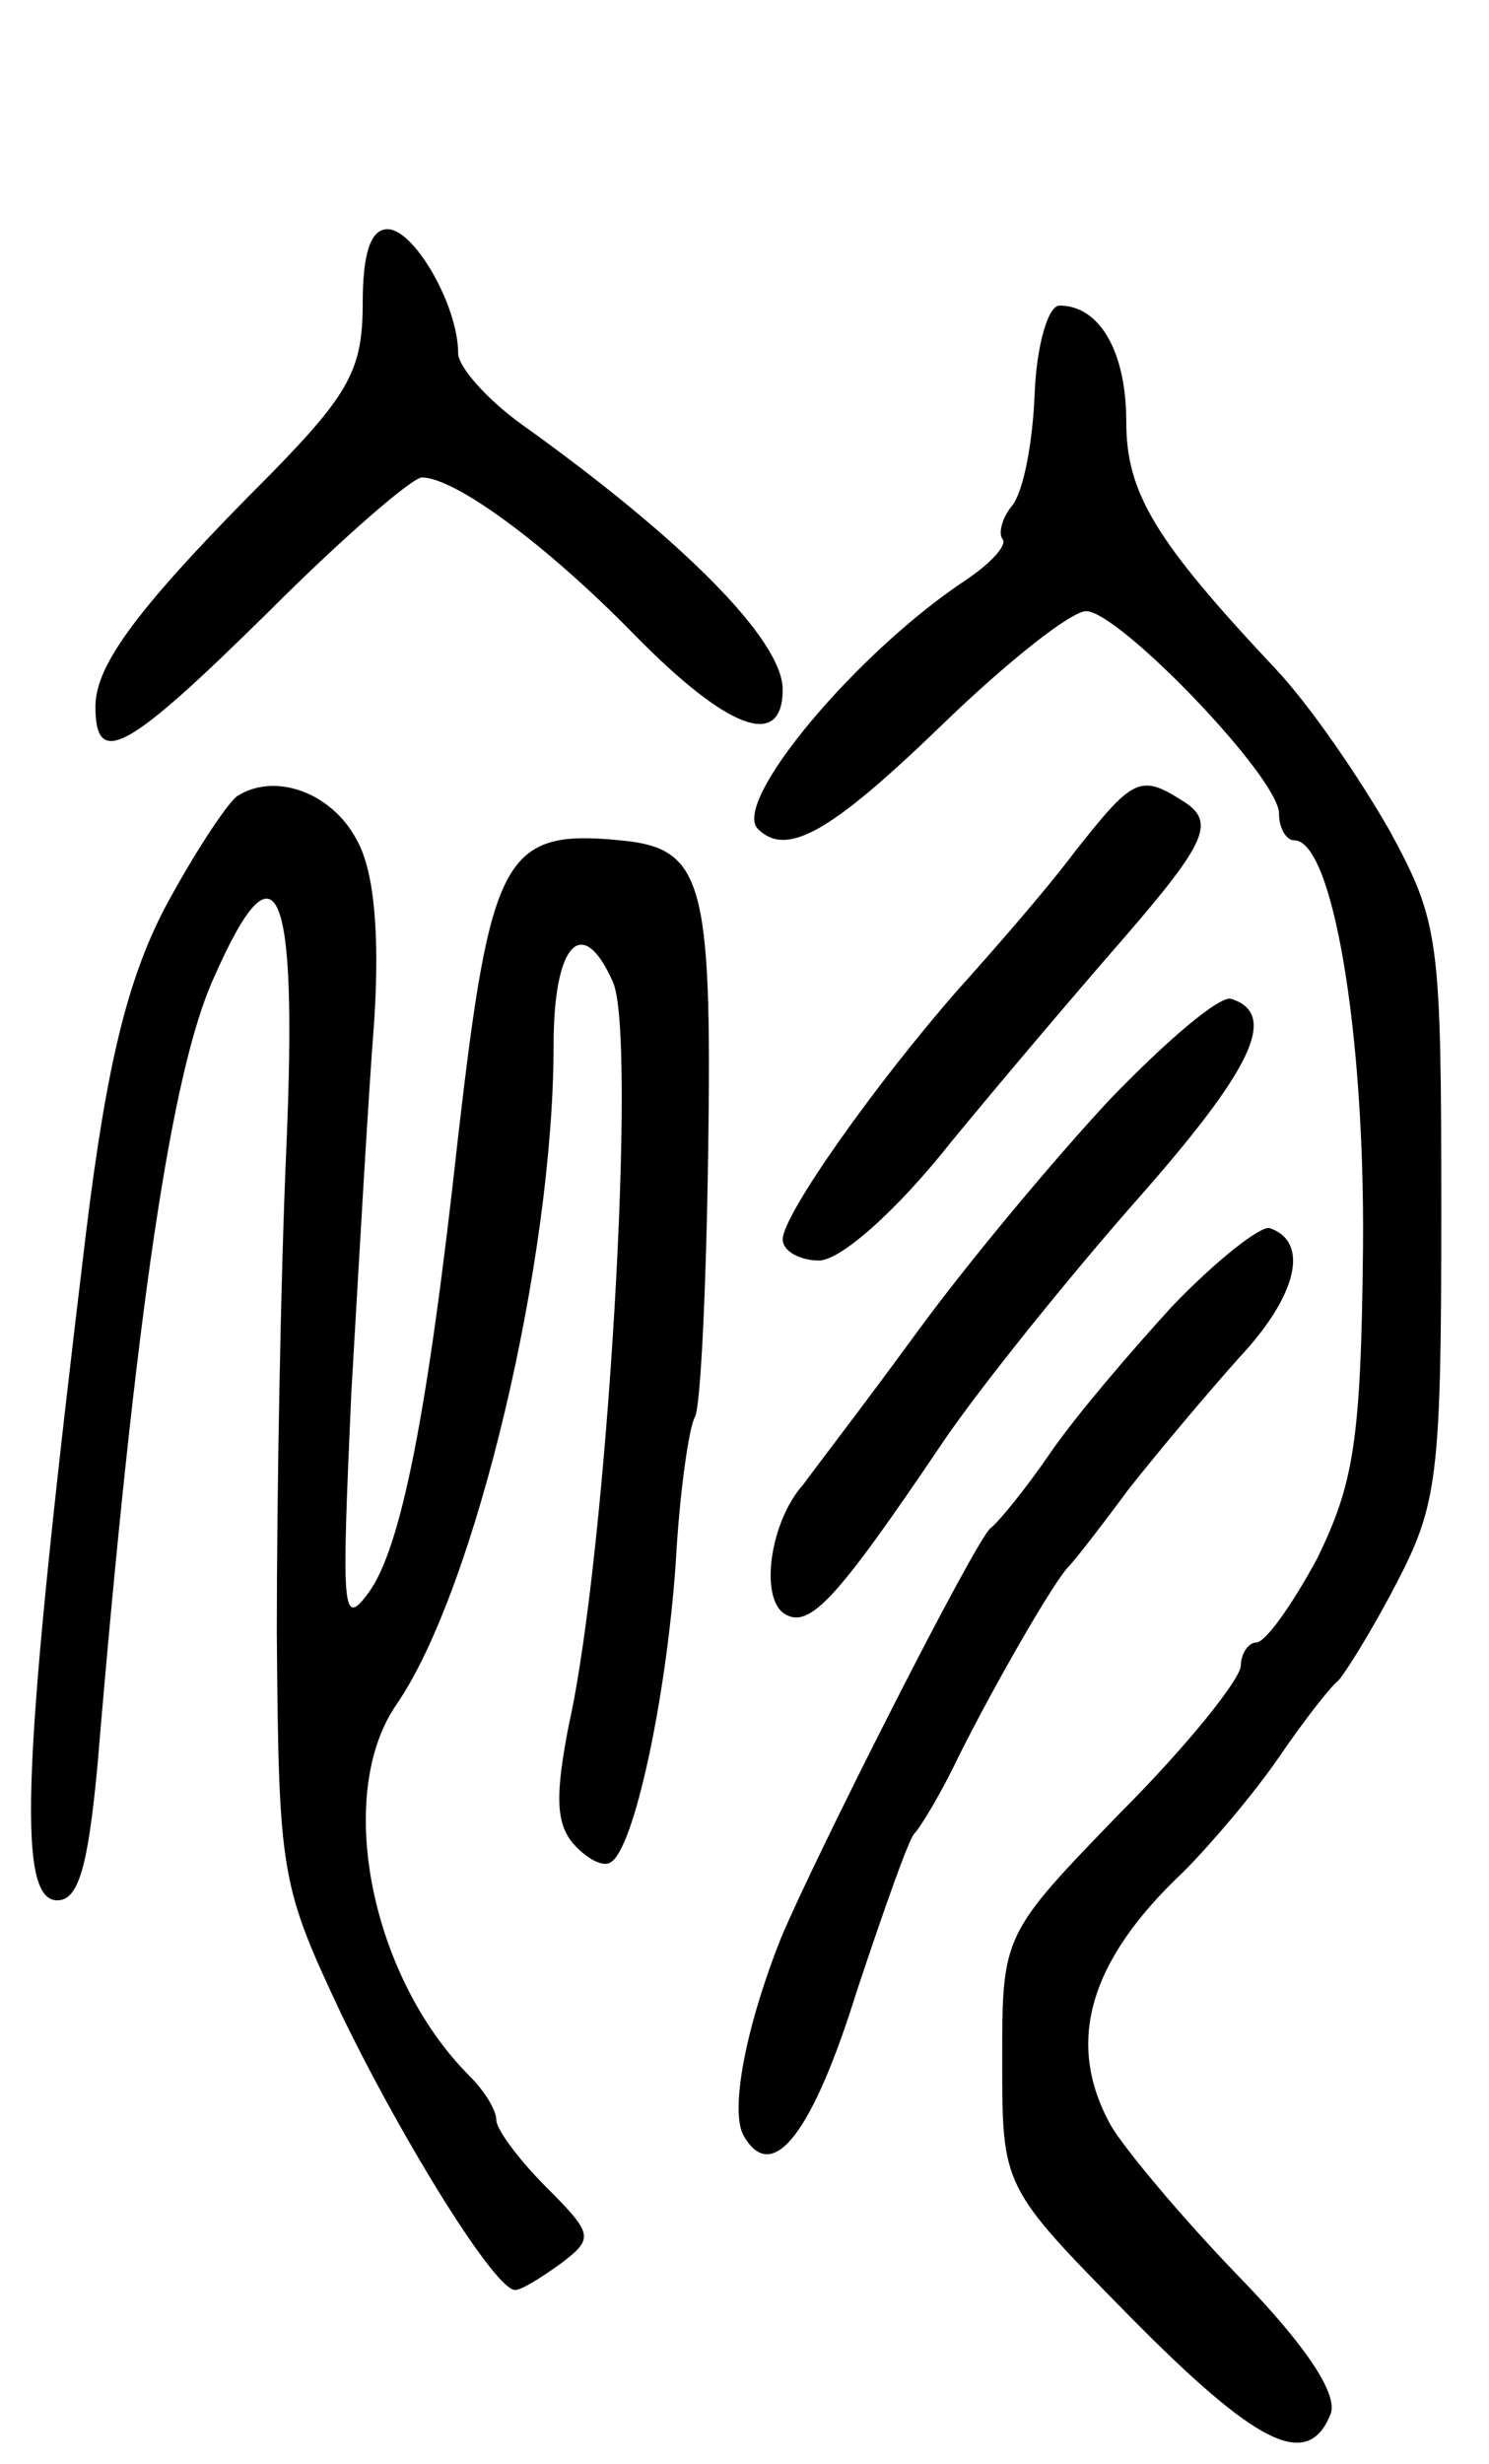 <svg version="1.0" xmlns="http://www.w3.org/2000/svg"
 width="78pt" height="129pt" viewBox="0 0 78 129"
 preserveAspectRatio="xMidYMid meet">
<g transform="translate(0,129) scale(0.1,-0.1)"
fill="#000000" stroke="none">
<path d="M190 1131 c0 -34 -7 -47 -47 -88 -71 -71 -93 -101 -93 -123 0 -33 17
-23 91 50 39 39 75 70 80 70 17 0 64 -34 111 -82 49 -50 78 -61 78 -29 0 26
-53 79 -137 139 -18 13 -33 30 -33 37 0 25 -23 65 -37 65 -9 0 -13 -13 -13
-39z"/>
<path d="M542 1084 c-1 -26 -6 -52 -12 -59 -5 -6 -7 -14 -5 -17 3 -3 -5 -12
-18 -21 -58 -38 -124 -117 -110 -131 15 -15 38 -2 96 54 34 33 68 60 76 60 17
0 101 -87 101 -106 0 -8 4 -14 8 -14 20 0 37 -100 36 -213 -1 -102 -5 -124
-24 -163 -13 -24 -27 -44 -32 -44 -4 0 -8 -6 -8 -12 0 -7 -28 -42 -63 -77 -62
-64 -62 -64 -62 -130 0 -66 0 -66 66 -133 67 -68 94 -82 106 -52 4 10 -12 35
-48 72 -30 31 -60 67 -67 79 -24 43 -12 86 38 133 14 14 37 41 50 60 13 19 27
37 31 40 3 3 17 25 30 50 22 42 24 56 24 195 0 144 -1 152 -27 200 -16 28 -42
66 -60 85 -63 67 -78 92 -78 129 0 37 -14 61 -35 61 -6 0 -12 -21 -13 -46z"/>
<path d="M124 873 c-6 -5 -23 -31 -38 -59 -19 -37 -30 -80 -41 -170 -33 -273
-37 -349 -15 -349 11 0 16 17 21 70 20 239 39 365 61 413 33 75 44 50 38 -89
-3 -68 -5 -182 -5 -254 1 -127 2 -132 34 -200 33 -68 81 -145 91 -144 3 0 13
6 24 14 17 13 17 15 -8 40 -14 14 -26 30 -26 35 0 5 -6 15 -14 23 -52 52 -71
148 -38 195 41 60 82 232 82 345 0 53 15 69 31 33 13 -28 -3 -300 -23 -389 -7
-36 -7 -51 2 -62 7 -8 16 -13 20 -10 12 7 29 85 34 157 2 37 7 71 10 76 3 5 6
68 7 141 2 140 -3 157 -46 161 -61 6 -68 -8 -85 -155 -16 -146 -30 -216 -47
-239 -14 -19 -14 -9 -9 104 4 69 9 157 12 195 3 46 0 79 -9 95 -13 25 -43 36
-63 23z"/>
<path d="M563 844 c-15 -20 -43 -52 -61 -72 -43 -49 -92 -118 -92 -131 0 -6 9
-11 19 -11 11 0 40 25 70 63 28 34 68 81 89 105 45 52 49 62 31 73 -22 14 -26
11 -56 -27z"/>
<path d="M582 715 c-29 -31 -75 -86 -102 -123 -27 -37 -54 -72 -59 -79 -18
-20 -23 -60 -10 -68 13 -8 27 7 83 90 19 28 64 84 100 125 62 70 76 99 51 107
-6 2 -34 -22 -63 -52z"/>
<path d="M614 606 c-22 -24 -51 -58 -64 -77 -13 -19 -27 -36 -31 -39 -8 -6
-92 -172 -110 -215 -19 -48 -27 -92 -19 -104 15 -25 36 3 59 77 14 42 27 79
30 82 3 3 14 21 23 40 19 38 50 92 58 100 3 3 17 21 31 40 15 19 41 50 58 69
31 33 37 61 16 68 -5 1 -28 -17 -51 -41z"/>
</g>
</svg>
